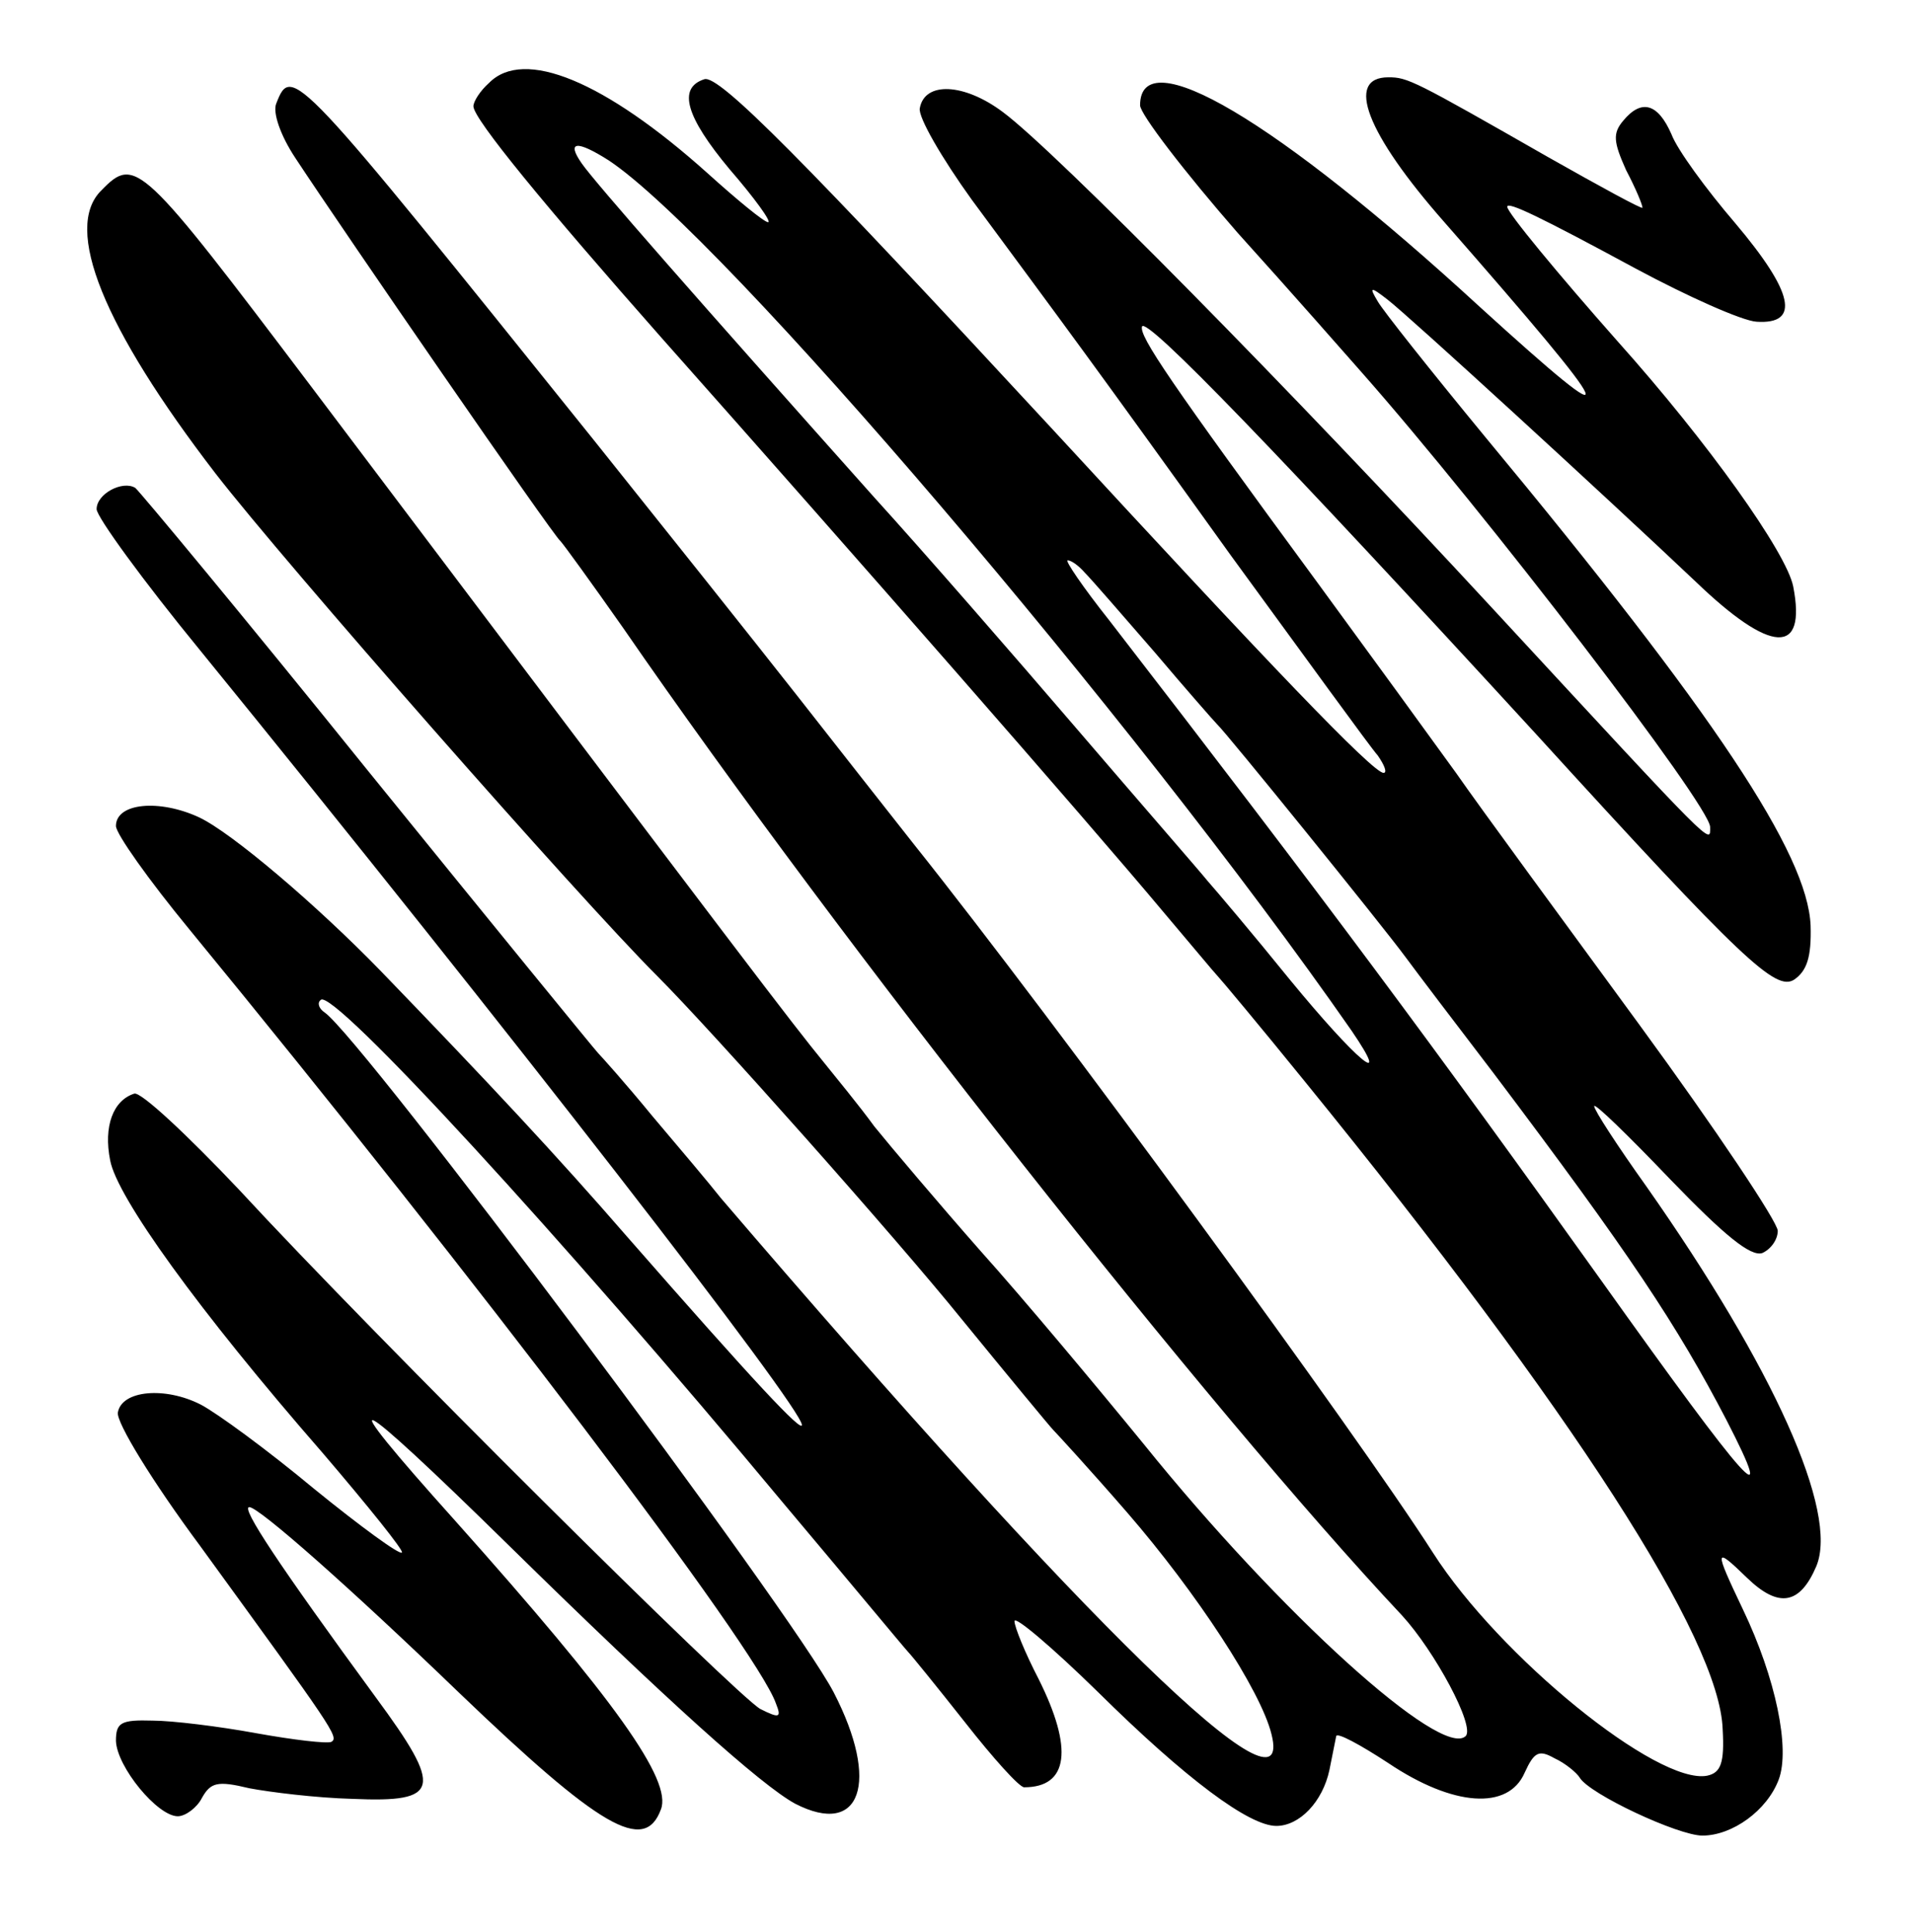 <?xml version="1.0" standalone="no"?>
<!DOCTYPE svg PUBLIC "-//W3C//DTD SVG 20010904//EN"
 "http://www.w3.org/TR/2001/REC-SVG-20010904/DTD/svg10.dtd">
<svg version="1.0" xmlns="http://www.w3.org/2000/svg"
 width="198pt" height="200pt" viewBox="0 0 198 200"
 preserveAspectRatio="xMidYMid meet">
<g transform="translate(0,200) scale(0.1,-0.1)"
fill="#000000" stroke="none">
<path d="M506 1914 c-9 -8 -16 -19 -16 -24 0 -13 74 -103 195 -240 205 -231
438 -497 520 -595 28 -33 52 -62 55 -65 3 -3 44 -52 91 -110 278 -342 429
-577 432 -670 2 -35 -2 -45 -16 -48 -51 -10 -215 123 -284 231 -78 122 -391
550 -537 733 -23 29 -77 98 -121 154 -44 56 -138 174 -210 264 -310 386 -313
390 -329 349 -4 -9 4 -33 20 -57 50 -76 267 -391 274 -396 3 -3 32 -43 65 -90
226 -328 607 -810 806 -1022 34 -37 76 -115 66 -125 -25 -24 -192 127 -333
302 -49 60 -125 151 -169 200 -44 50 -93 108 -110 129 -16 22 -40 51 -52 66
-35 43 -71 90 -531 700 -176 233 -182 239 -217 203 -40 -39 2 -142 118 -293
72 -93 375 -438 457 -520 57 -57 248 -272 315 -355 49 -60 92 -112 95 -115 3
-3 38 -41 77 -86 71 -82 138 -184 149 -229 25 -98 -189 110 -570 555 -11 14
-43 52 -71 85 -27 33 -53 62 -56 65 -3 3 -110 134 -238 292 -128 159 -237 290
-241 293 -13 8 -40 -6 -40 -22 0 -8 48 -74 107 -146 319 -392 623 -784 623
-802 0 -8 -48 43 -181 195 -72 83 -142 158 -255 275 -66 68 -154 143 -188 159
-41 19 -86 15 -86 -9 0 -8 34 -56 76 -107 298 -363 587 -744 607 -801 6 -15 4
-16 -16 -6 -25 14 -396 382 -540 538 -53 56 -101 101 -108 99 -22 -7 -32 -34
-25 -69 7 -38 91 -155 220 -303 47 -55 84 -101 82 -103 -2 -3 -43 27 -91 66
-48 40 -100 78 -117 87 -37 19 -82 15 -86 -8 -2 -10 36 -72 85 -138 138 -190
144 -198 136 -203 -5 -2 -39 2 -78 9 -38 7 -87 13 -107 13 -33 1 -38 -2 -38
-21 1 -27 43 -78 64 -78 8 0 20 9 25 19 9 16 16 18 49 10 21 -4 69 -10 107
-11 91 -4 94 10 24 105 -101 138 -140 197 -131 197 10 0 105 -84 217 -192 146
-140 192 -167 209 -121 12 30 -47 113 -213 299 -132 147 -111 138 56 -26 164
-161 261 -248 296 -267 68 -35 88 22 40 115 -43 83 -488 677 -527 704 -6 4 -8
10 -4 13 12 13 251 -247 478 -520 69 -82 127 -152 130 -155 3 -3 29 -35 59
-73 29 -37 56 -67 61 -67 46 0 51 40 15 112 -14 27 -25 54 -25 60 0 6 39 -27
86 -73 92 -91 157 -139 185 -139 24 0 48 25 55 58 3 15 6 30 7 35 1 4 25 -9
54 -28 67 -45 124 -49 141 -10 10 22 15 24 31 15 11 -5 23 -15 26 -20 10 -17
102 -60 127 -60 31 0 67 26 79 58 12 32 -3 105 -37 176 -30 63 -30 66 4 33 33
-32 55 -28 72 12 23 56 -44 205 -176 393 -30 42 -54 79 -54 83 0 4 35 -30 79
-76 56 -58 83 -80 95 -76 9 4 16 14 16 23 0 9 -64 105 -143 213 -79 108 -165
225 -190 261 -26 36 -90 124 -142 195 -155 211 -186 257 -183 267 4 11 141
-131 408 -422 215 -236 248 -266 267 -254 13 9 18 23 17 56 -3 74 -99 219
-337 506 -56 68 -106 131 -111 140 -9 15 -8 16 10 2 21 -16 225 -203 319 -292
78 -75 115 -77 101 -5 -7 35 -88 149 -182 254 -61 69 -114 133 -114 139 0 6
35 -11 133 -64 54 -29 110 -54 125 -55 46 -3 38 31 -22 102 -30 35 -60 76 -66
92 -14 32 -31 37 -50 14 -11 -13 -10 -22 3 -51 10 -19 17 -36 17 -39 0 -2 -44
22 -97 52 -140 80 -146 83 -166 83 -45 0 -23 -58 58 -150 184 -210 192 -229
37 -88 -211 194 -352 277 -352 209 0 -9 46 -69 101 -132 56 -62 113 -127 128
-144 128 -145 361 -449 361 -471 0 -18 8 -26 -225 226 -207 224 -453 474 -507
514 -40 30 -81 32 -86 4 -2 -9 23 -52 54 -95 96 -130 126 -170 268 -368 76
-104 144 -198 152 -207 7 -10 10 -18 6 -18 -11 0 -119 113 -342 355 -259 280
-346 368 -361 363 -28 -9 -19 -39 26 -93 26 -30 44 -55 40 -55 -4 0 -32 23
-63 51 -106 95 -190 130 -226 93z m124 -80 c118 -78 545 -579 769 -901 43 -63
5 -31 -64 53 -38 47 -77 93 -85 102 -8 10 -69 80 -135 157 -66 77 -160 185
-210 240 -182 204 -290 327 -303 346 -16 23 -5 24 28 3z m493 -427 c7 -7 39
-44 72 -82 33 -39 62 -72 65 -75 8 -7 170 -207 195 -241 11 -15 52 -69 91
-120 141 -187 190 -261 241 -359 53 -103 24 -71 -130 145 -170 238 -288 397
-509 683 -27 34 -46 62 -43 62 4 0 12 -6 18 -13z"/>
</g>
</svg>
